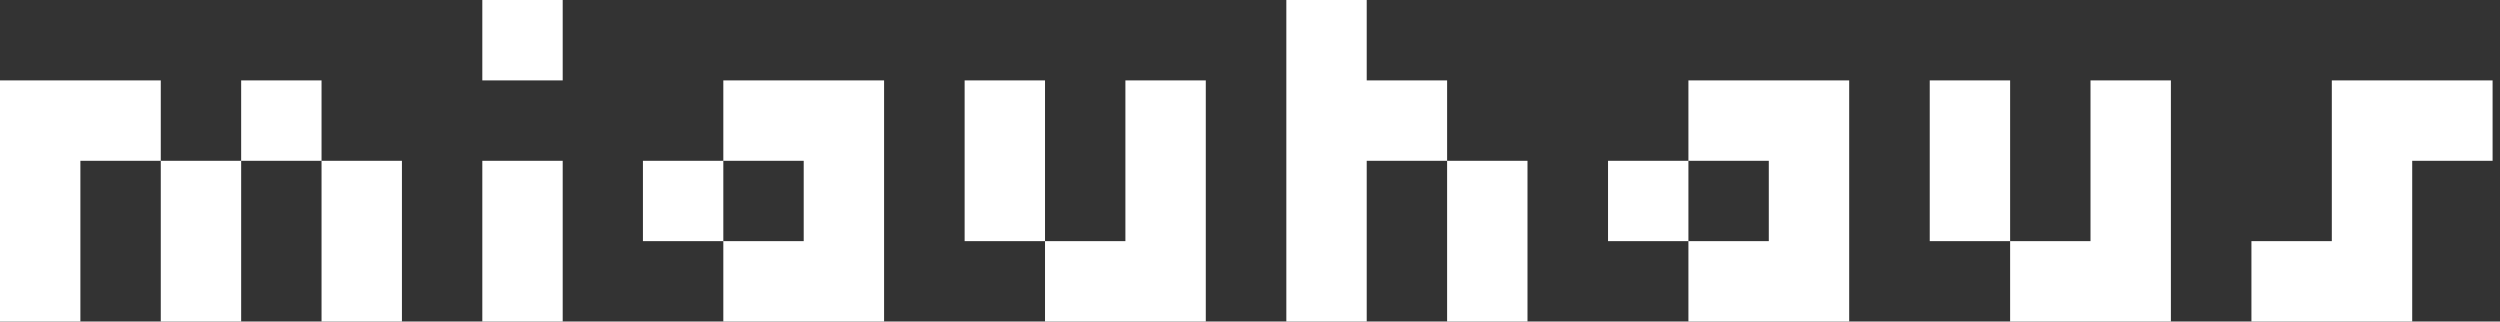 <svg width="311" height="40" viewBox="0 0 311 40" fill="none" xmlns="http://www.w3.org/2000/svg">
<rect x="0" y="0" width="311" height="40" fill="#333333" stroke="none"/>
<path d="M0 40V10H20V20H10V40H0ZM20 20H30V40H20V20ZM30 20V10H40V20H30ZM40 40V20H50V40H40ZM60 40V20H70V40H60ZM60 10V-1.19209e-06H70V10H60ZM89.981 40V30H99.981V20H89.981V10H109.98V40H89.981ZM89.981 20V30H79.981V20H89.981ZM150 10V40H130V30H140V10H150ZM130 30H120V10H130V30ZM160.02 40V-1.19209e-06H170.02V10H180.02V20H170.02V40H160.02ZM180.02 20H190.02V40H180.02V20ZM210.039 40V30H220.039V20H210.039V10H230.039V40H210.039ZM210.039 20V30H200.039V20H210.039ZM270.059 10V40H250.059V30H260.059V10H270.059ZM250.059 30H240.059V10H250.059V30ZM280.078 40V30H290.078V10H310.078V20H300.078V40H280.078Z" fill="white"/>
</svg>
